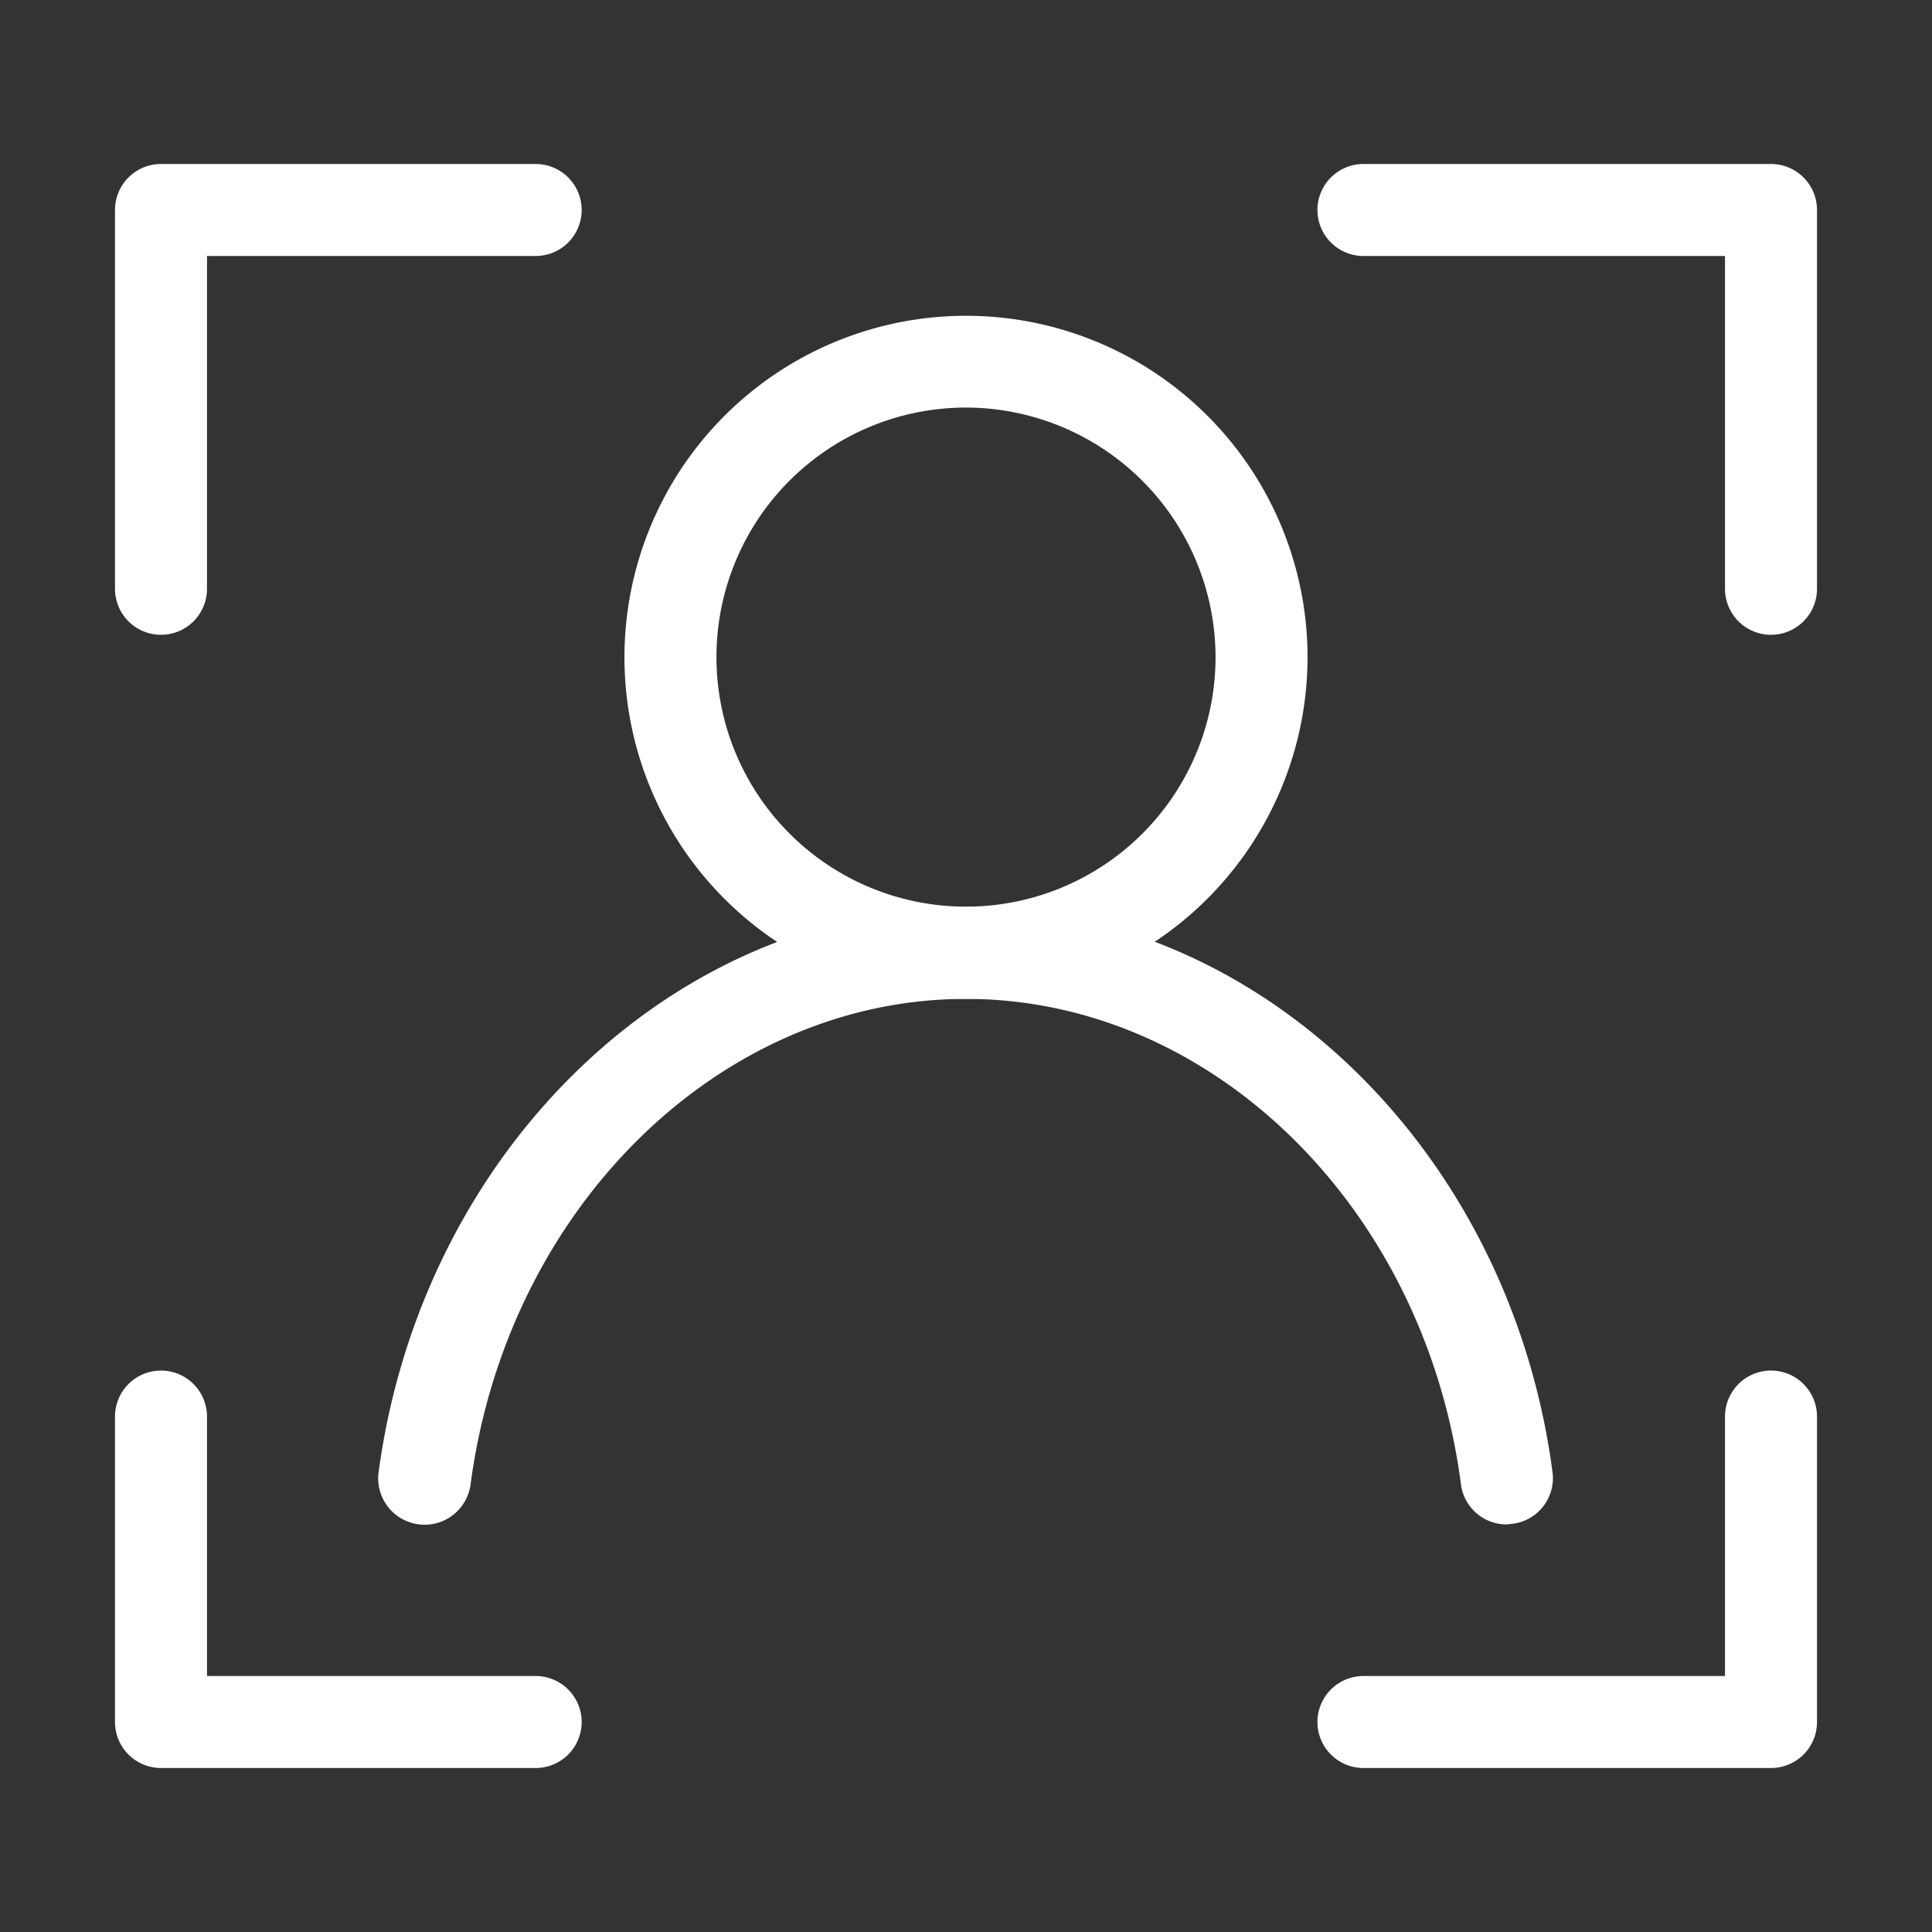 <svg xmlns="http://www.w3.org/2000/svg" viewBox="0 0 84 84">
<rect x="0" y="0" width="84" height="84" fill="#333333" stroke="none"/>
<defs>
<style>.cls-1{fill:#fff;}.cls-2{opacity:0;}</style>
</defs>
<title>人体</title>
<g id="图层_2" data-name="图层 2">
<g id="图层_1-2" data-name="图层 1">
<path class="cls-1" d="M23.29,76.87H7a2,2,0,0,1-2-2V61.59a2,2,0,0,1,4,0V72.87H23.29a2,2,0,0,1,0,4Z"/>
<path class="cls-1" d="M77,27.6a2,2,0,0,1-2-2V11.13H59.28a2,2,0,1,1,0-4H77a2,2,0,0,1,2,2V25.6A2,2,0,0,1,77,27.6Z"/>
<path class="cls-1" d="M77,76.87H59.28a2,2,0,0,1,0-4H75V61.59a2,2,0,1,1,4,0V74.87A2,2,0,0,1,77,76.87Z"/>
<path class="cls-1" d="M7,27.6a2,2,0,0,1-2-2V9.13a2,2,0,0,1,2-2H23.29a2,2,0,1,1,0,4H9V25.6A2,2,0,0,1,7,27.6Z"/>
<path class="cls-1" d="M42,43.43A14.85,14.85,0,1,1,56.85,28.58,14.87,14.87,0,0,1,42,43.43Zm0-25.71A10.85,10.85,0,1,0,52.85,28.58,10.87,10.87,0,0,0,42,17.72Z"/>
<path class="cls-1" d="M65.52,66.28a2,2,0,0,1-2-1.74C61.95,52.5,52.69,43.43,42,43.43S22.05,52.51,20.46,64.54a2,2,0,1,1-4-.53C18.35,50,29.31,39.44,42,39.43S65.65,50,67.5,64a2,2,0,0,1-1.72,2.25Z"/>
<g class="cls-2">
<rect class="cls-1" width="84" height="84"/>
</g>
</g>
</g>
</svg>